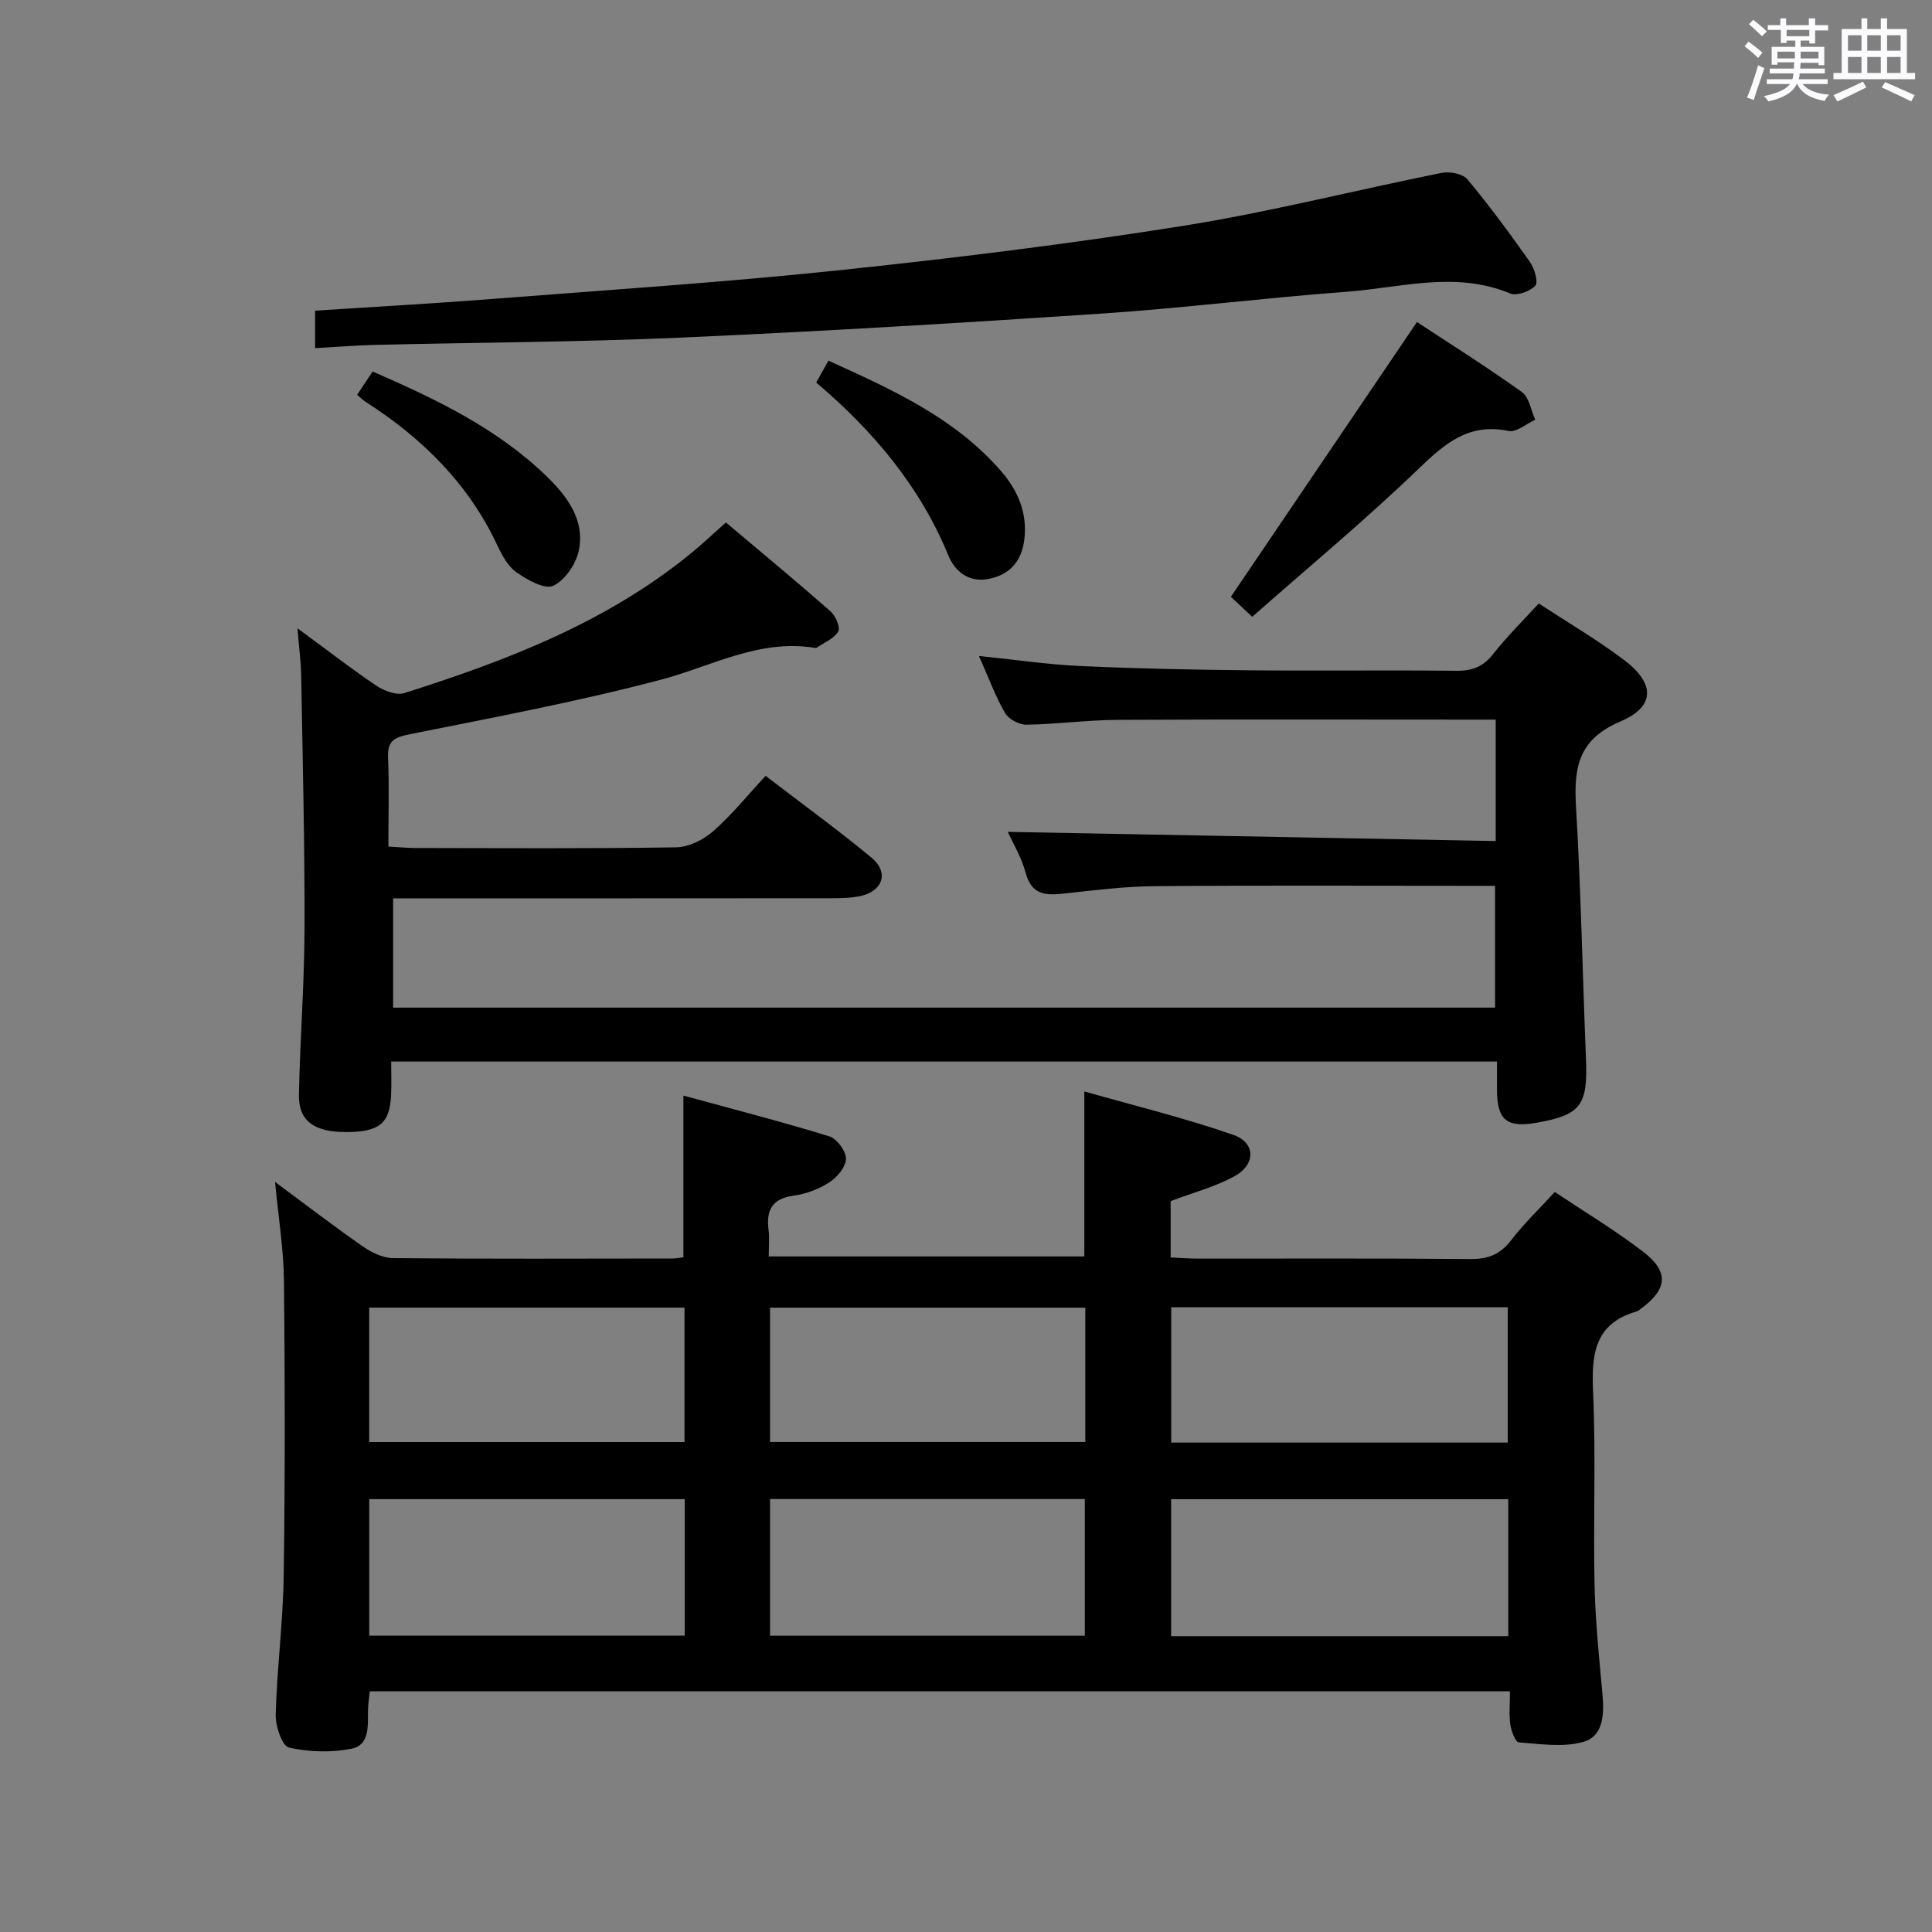 <svg enable-background="new 0 0 400 400" viewBox="0 0 400 400" xmlns="http://www.w3.org/2000/svg"><rect x="0" y="0" width="400" height="400" fill="#808080" stroke="none"/><path d="m361.2 9.6.8-1c.9.7 1.9 1.4 2.9 2.3l-.9 1.1c-1-1-2-1.8-2.8-2.4zm.5 10.6c.9-2.1 1.6-4.3 2.3-6.7.4.2.8.4 1.3.6-.7 2.1-1.5 4.3-2.2 6.6zm.4-15.2.9-.9c1 .8 2 1.6 2.8 2.4l-1 1c-.9-.9-1.8-1.7-2.7-2.5zm12.5-1.2h1.2v1.4h2.7v1.1h-2.7v2.7h-1.2v-.6h-1.8v1.3h4.9v3.8h-1.2v-.5h-3.7c0 .4-.1.9-.1 1.2h5.1v1h-5.2c0 .5-.1.9-.2 1.2h6v1h-5.2c1.1 1.3 2.9 2 5.5 2.2-.4.4-.7.8-.9 1.3-2.9-.5-4.8-1.6-5.7-3.5h-.1c-.8 1.7-2.7 2.9-5.9 3.6-.2-.4-.6-.8-.9-1.1 2.8-.6 4.6-1.4 5.4-2.5h-4.8v-1h5.3c.1-.3.2-.7.2-1.2h-4.9v-1h5c0-.4 0-.8.1-1.3h-3.5v.5h-1.2v-3.7h4.9v-1.3h-1.8v.5h-1.2v-2.7h-2.7v-1h2.6v-1.4h1.2v1.4h4.7v-1.4zm-6.6 8.3h3.6c0-.4 0-.9 0-1.4h-3.6zm1.9-4.6h4.7v-1.3h-4.7zm6.6 3.2h-3.7v1.4h3.7z" fill="#fbfafc"/><path d="m385.3 3.8h1.3v2.2h2.8v-2.2h1.3v2.2h4.1v9.1h1.7v1.3h-16.9v-1.3h1.7v-9.1h4.1v-2.2zm.4 13.1.7 1.2c-1.8.9-3.8 1.9-6 2.9-.2-.4-.5-.8-.8-1.3 2.3-1 4.3-1.9 6.1-2.8zm-3.1-6.4h2.8v-3.2h-2.8zm0 4.6h2.8v-3.3h-2.8zm4-4.6h2.8v-3.2h-2.8zm0 4.6h2.8v-3.3h-2.8zm3.7 1.9c2.1.9 4.1 1.8 6.1 2.7l-.7 1.3c-2.2-1.1-4.2-2-6.1-2.9zm3.2-9.7h-2.8v3.2h2.8v-3.1zm-2.8 7.8h2.8v-3.3h-2.8z" fill="#fbfafc"/><g fill="#010000"><path d="m312.62 350.16c-79.12 0-157.42 0-236.05 0-.14 1.39-.36 2.65-.38 3.92-.05 3.18.4 7.21-3.41 7.97-4.19.83-8.81.71-12.96-.24-1.41-.32-2.8-4.45-2.74-6.8.27-9.63 1.52-19.24 1.66-28.87.29-20.32.27-40.66.05-60.98-.07-6.56-1.15-13.1-1.84-20.45 6.42 4.75 12.19 9.19 18.16 13.34 1.8 1.25 4.15 2.41 6.26 2.43 19.33.18 38.66.1 57.99.08.65 0 1.29-.16 2.13-.26 0-10.83 0-21.54 0-33.47 10.09 2.76 20.23 5.37 30.22 8.44 1.56.48 3.46 3.06 3.44 4.65-.02 1.68-1.83 3.83-3.44 4.87-2.17 1.41-4.84 2.41-7.41 2.76-4.53.62-5.7 3.08-5.17 7.16.21 1.63.03 3.31.03 5.42h65.34c0-11.02 0-21.92 0-34.16 10.43 2.97 20.81 5.5 30.86 9 4.69 1.64 4.64 6.2.13 8.62-4.03 2.16-8.57 3.37-13.12 5.09v11.66c1.97.09 3.75.24 5.54.24 18.83.02 37.66-.09 56.49.09 3.7.04 6.23-.96 8.49-3.92 2.61-3.42 5.76-6.41 9.02-9.97 6.18 4.14 12.45 7.91 18.22 12.32 5.49 4.2 5.13 7.8-.44 11.89-.27.2-.54.44-.84.53-8.89 2.55-9.37 9.1-9.01 16.96.59 13.14.01 26.33.29 39.48.16 7.64.96 15.26 1.65 22.88.36 4.06.2 8.59-3.91 9.78-4.15 1.21-8.94.45-13.42.12-.7-.05-1.57-2.37-1.76-3.73-.29-2.1-.07-4.27-.07-6.85zm-.35-11.4c0-9.53 0-18.93 0-28.37-23.45 0-46.62 0-69.8 0v28.37zm-69.78-68.1v28.01h69.67c0-9.47 0-18.67 0-28.01-23.37 0-46.3 0-69.67 0zm-166.04 67.98h65.31c0-9.62 0-18.88 0-28.26-21.91 0-43.58 0-65.31 0zm82.98.02h65.17c0-9.72 0-19.1 0-28.3-21.95 0-43.5 0-65.17 0zm-82.99-40.1h65.28c0-9.46 0-18.56 0-27.83-21.86 0-43.44 0-65.28 0zm82.99-.01h65.27c0-9.47 0-18.56 0-27.81-21.87 0-43.45 0-65.27 0z"/><path d="m61.58 130.07c6.21 4.56 11.17 8.42 16.37 11.91 1.59 1.07 4.14 2.03 5.77 1.51 21.31-6.75 42.07-14.72 59.63-29.17 2.3-1.89 4.47-3.96 6.94-6.15 7.28 6.14 14.55 12.15 21.63 18.37 1.06.93 2.12 3.35 1.63 4.2-.85 1.48-2.89 2.28-4.45 3.35-.12.08-.33.06-.49.03-11.45-1.85-21.25 3.82-31.76 6.6-17.12 4.52-34.58 7.8-51.96 11.29-3.17.64-4.7 1.29-4.55 4.83.26 5.96.07 11.94.07 18.43 2.4.13 3.98.3 5.56.3 18 .02 35.99.15 53.98-.14 2.61-.04 5.66-1.55 7.69-3.32 3.85-3.37 7.1-7.42 10.87-11.48 7.83 6.01 15.09 11.26 21.97 16.98 3.61 3 2.31 6.89-2.32 7.9-1.93.42-3.96.46-5.94.46-30.15.03-60.3.02-90.83.02v22.63h228.15c0-8.17 0-16.37 0-25.22-1.85 0-3.64 0-5.43 0-21.66 0-43.32-.11-64.98.07-6.29.05-12.58.84-18.85 1.53-3.77.42-6.69.31-7.92-4.27-.87-3.25-2.69-6.25-3.71-8.5 33.69.63 67.21 1.27 101.02 1.9 0-8.88 0-16.64 0-25.14-1.77 0-3.53 0-5.28 0-24.33 0-48.66-.08-72.98.05-6.31.03-12.61.91-18.92 1-1.5.02-3.69-1.16-4.42-2.44-2.03-3.55-3.46-7.45-5.39-11.79 7.44.76 14.17 1.77 20.93 2.08 11.63.54 23.28.77 34.93.89 14.33.14 28.66-.06 42.99.1 3.3.04 5.57-.86 7.63-3.49 2.86-3.64 6.19-6.91 9.42-10.45 5.96 3.9 12 7.45 17.58 11.63 6.5 4.87 6.64 9.7-.65 12.79-8.71 3.7-9.69 9.51-9.22 17.57 1.03 17.43 1.36 34.9 2.07 52.35.39 9.55-1.07 11.55-10.14 13.16-6.26 1.11-8.26-.53-8.29-6.8-.01-1.82 0-3.64 0-5.86-76.34 0-152.38 0-228.94 0 0 2.41.09 4.7-.02 6.98-.27 5.83-2.46 7.61-9.25 7.62-6.69.02-9.94-2.3-9.83-7.74.23-11.48 1.13-22.95 1.16-34.42.05-17.45-.39-34.89-.69-52.34-.04-2.77-.43-5.57-.78-9.81z"/><path d="m65.23 72.08c0-3.06 0-5.33 0-7.76 12.3-.8 24.39-1.47 36.46-2.41 23.87-1.85 47.76-3.42 71.57-5.91 23.94-2.51 47.86-5.45 71.62-9.23 17.99-2.86 35.71-7.39 53.59-10.98 1.68-.34 4.38.19 5.36 1.36 4.58 5.49 8.83 11.27 12.95 17.12.94 1.33 1.75 4.17 1.08 4.89-1.1 1.19-3.85 2.16-5.22 1.59-11.34-4.72-22.69-1.16-33.98-.33-16.91 1.25-33.75 3.38-50.66 4.51-28.87 1.93-57.75 3.66-86.65 4.95-21.28.95-42.61 1.02-63.91 1.53-3.95.11-7.89.43-12.21.67z"/><path d="m259.26 127.7c-2.48-2.32-3.91-3.66-4.42-4.14 12.96-19.13 25.62-37.83 38.53-56.89 6.66 4.39 14.34 9.22 21.71 14.49 1.52 1.08 1.88 3.78 2.78 5.74-1.85.83-3.92 2.67-5.53 2.33-8.32-1.75-13.29 2.69-18.8 7.99-10.97 10.55-22.73 20.3-34.27 30.48z"/><path d="m168.99 79.2c.85-1.53 1.56-2.79 2.53-4.53 13.08 5.95 26.05 11.74 35.7 22.82 3.49 4.01 5.52 8.65 4.86 14.16-.53 4.5-2.98 7.35-7.39 8.21-4.06.79-6.95-1.47-8.35-4.87-5.89-14.34-15.54-25.76-27.35-35.79z"/><path d="m73.94 81.74c1.04-1.56 2.02-3.03 3.21-4.82 13.06 5.69 25.73 11.72 36.02 21.69 4.25 4.12 7.94 9.03 6.68 15.31-.56 2.81-2.87 6.23-5.32 7.36-1.78.82-5.38-1.24-7.62-2.8-1.78-1.25-3-3.56-3.97-5.63-5.99-12.77-15.58-22.18-27.27-29.67-.54-.35-1-.83-1.73-1.44z"/></g></svg>